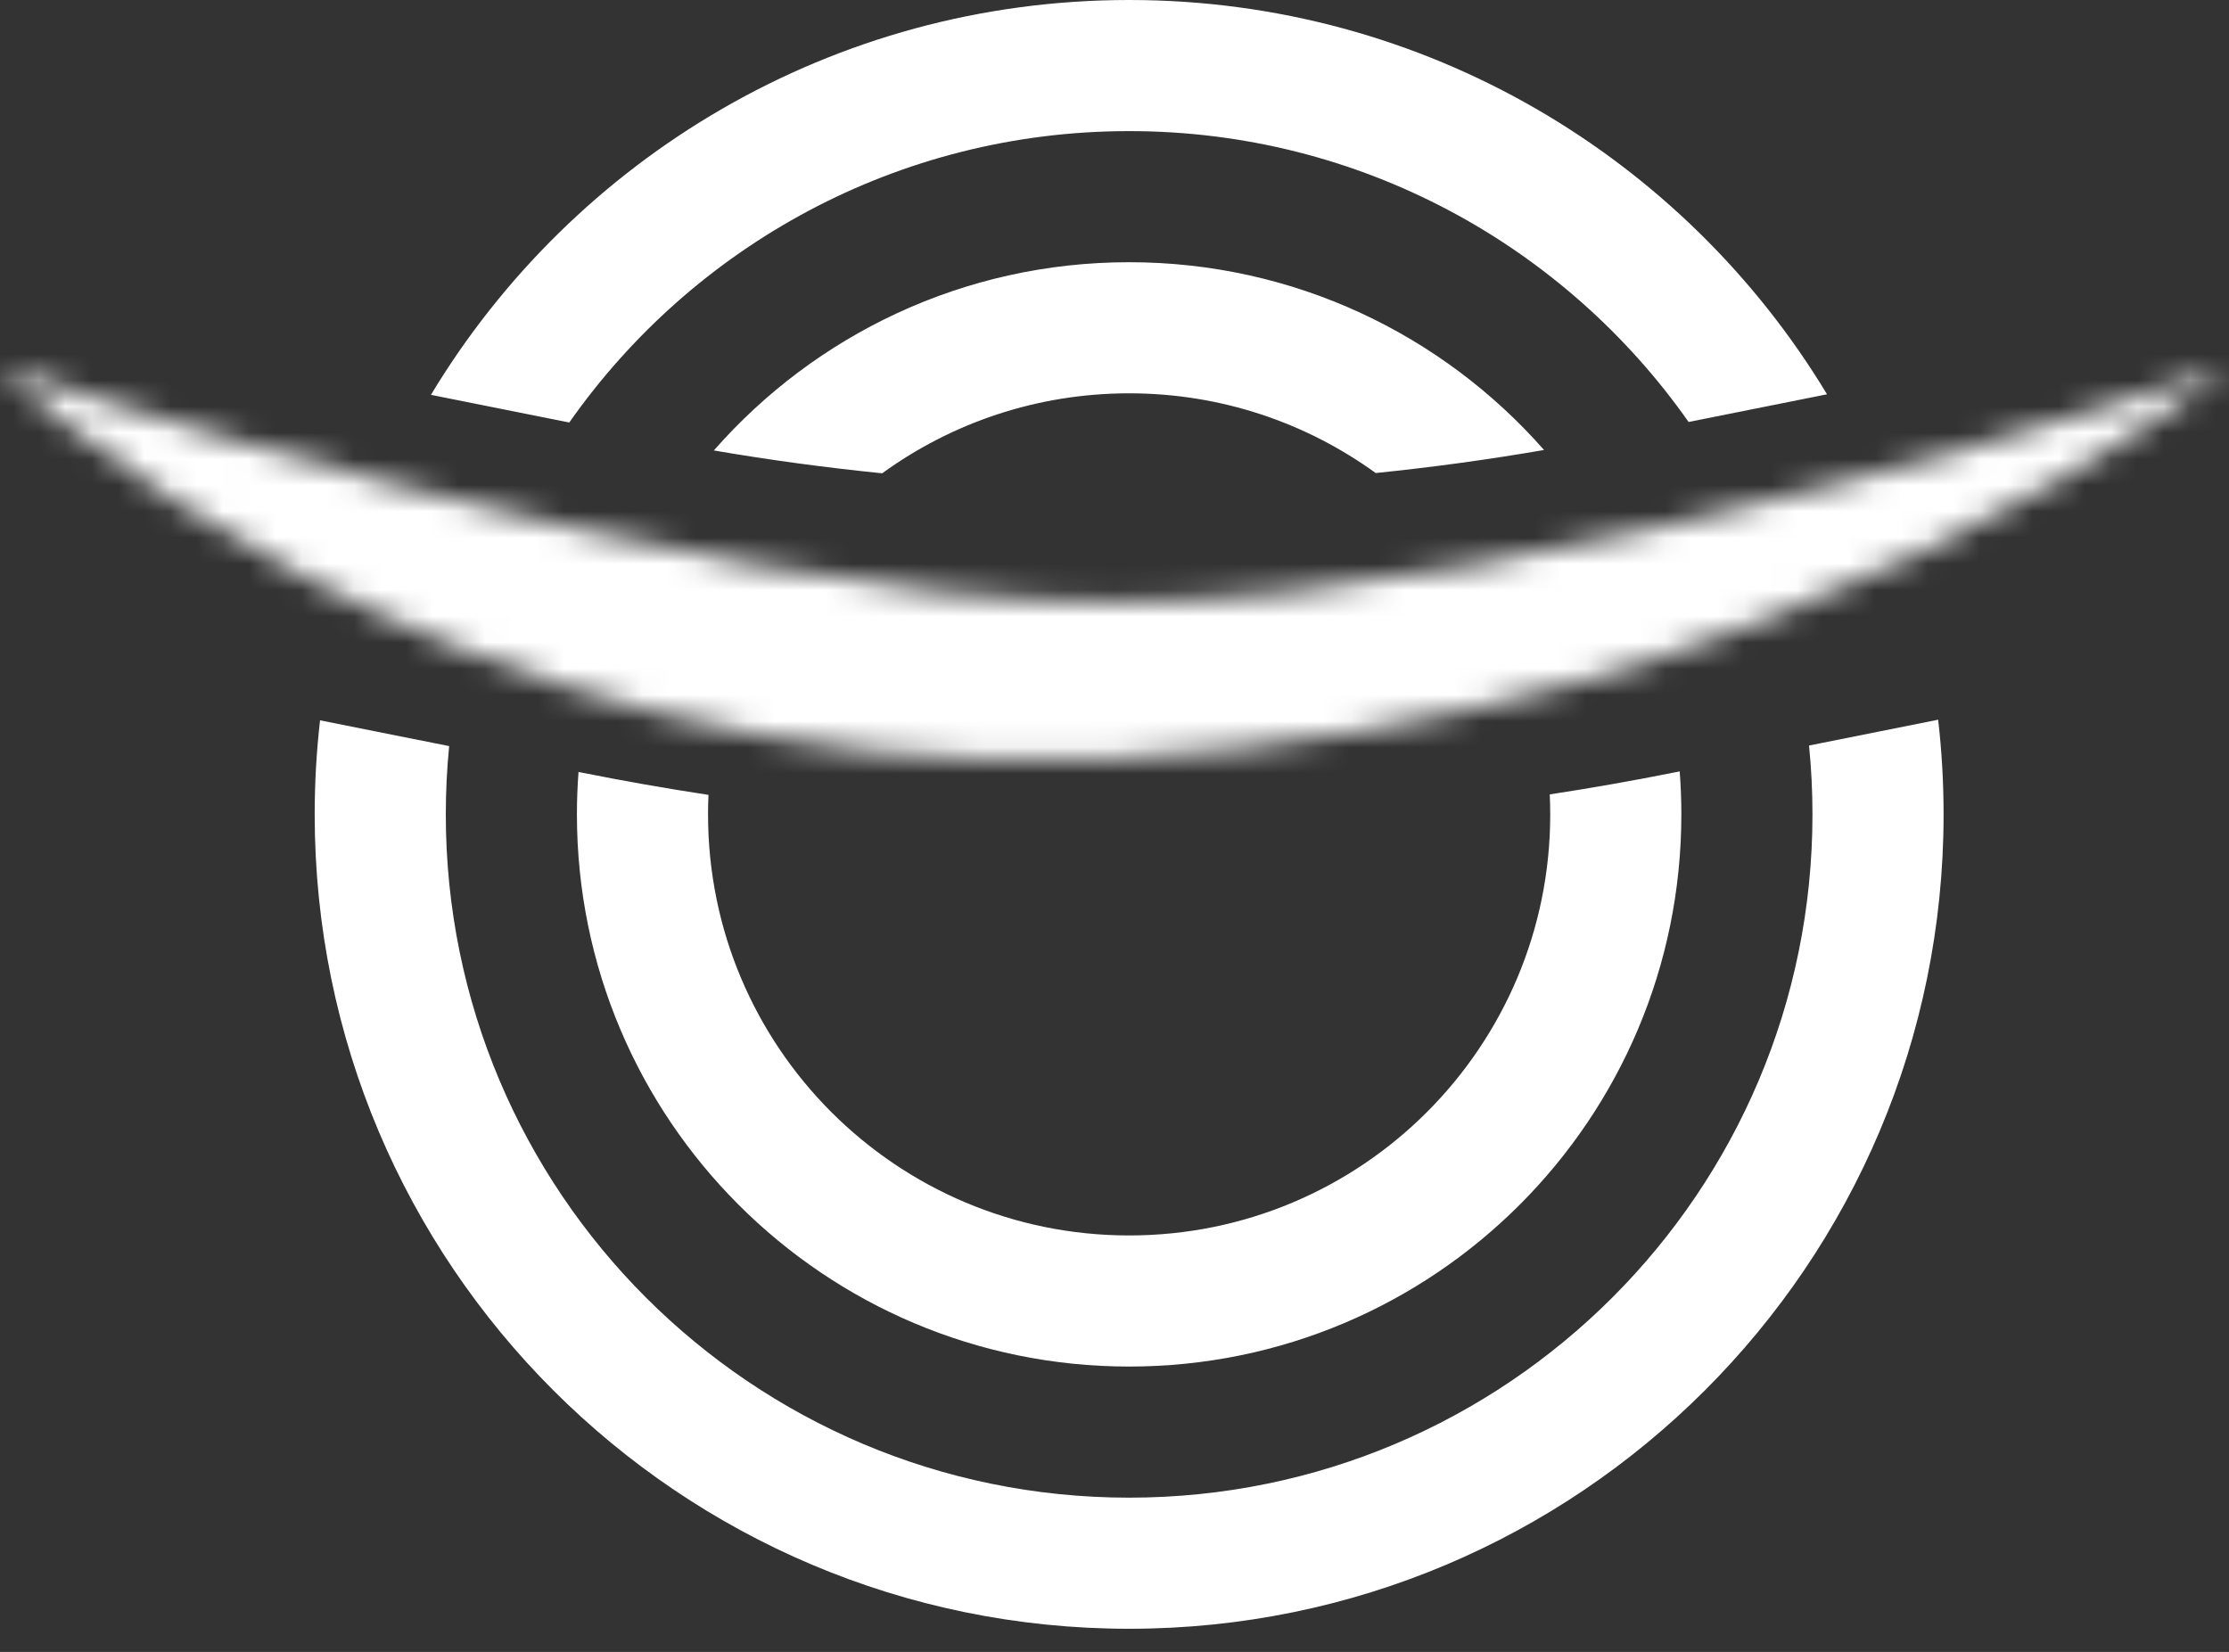 <svg width="85" height="63" viewBox="0 0 85 63" fill="none" xmlns="http://www.w3.org/2000/svg">
  <rect x="0" y="0" width="85" height="63" fill="#333333" stroke="none"/>
  <path fill-rule="evenodd" clip-rule="evenodd"
        d="M27.017 30.314C27.006 30.56 27 30.808 27 31.058C27 39.927 34.189 47.116 43.058 47.116C51.927 47.116 59.116 39.927 59.116 31.058C59.116 30.803 59.11 30.549 59.098 30.296C60.699 30.051 62.295 29.77 63.886 29.451L64.053 29.418C64.095 29.959 64.116 30.506 64.116 31.058C64.116 42.688 54.688 52.116 43.058 52.116C31.428 52.116 22 42.688 22 31.058C22 30.514 22.021 29.975 22.061 29.441L22.114 29.451C23.743 29.777 25.378 30.065 27.017 30.314ZM52.461 18.04C49.818 16.127 46.57 15 43.058 15C39.54 15 36.286 16.131 33.641 18.05C31.494 17.834 29.353 17.544 27.221 17.179C31.081 12.778 36.745 10 43.058 10C49.363 10 55.021 12.771 58.88 17.161C56.749 17.529 54.608 17.821 52.461 18.04ZM68.985 28.432C69.072 29.295 69.116 30.172 69.116 31.058C69.116 45.45 57.45 57.116 43.058 57.116C28.667 57.116 17 45.45 17 31.058C17 30.179 17.044 29.311 17.128 28.454L12.205 27.47C12.07 28.647 12 29.844 12 31.058C12 48.211 25.905 62.116 43.058 62.116C60.211 62.116 74.116 48.211 74.116 31.058C74.116 29.837 74.046 28.632 73.909 27.447L68.985 28.432ZM69.671 15.037L64.393 16.093C59.678 9.384 51.88 5 43.058 5C34.227 5 26.422 9.393 21.709 16.113L16.433 15.058C21.867 6.035 31.758 0 43.058 0C54.35 0 64.234 6.026 69.671 15.037Z"
        fill="white" />
  <mask id="path-2-inside-1" fill="white">
    <path
      d="M42.5 28.925C16.546 30.231 0 14 0 14C0 14 26 22.974 42.5 22.974C59 22.974 85 14 85 14C85 14 68.454 27.619 42.5 28.925Z" />
  </mask>
  <path
    d="M0 14L5.873 -3.015L-12.605 26.849L0 14ZM42.5 28.925L41.595 10.948L42.5 28.925ZM85 14L96.439 27.898L79.127 -3.015L85 14ZM0 14C-12.605 26.849 -12.6 26.855 -12.595 26.86C-12.593 26.862 -12.587 26.867 -12.584 26.871C-12.576 26.878 -12.569 26.885 -12.56 26.893C-12.544 26.909 -12.527 26.925 -12.509 26.943C-12.473 26.978 -12.432 27.017 -12.387 27.061C-12.297 27.147 -12.189 27.248 -12.064 27.365C-11.814 27.597 -11.495 27.887 -11.107 28.227C-10.333 28.906 -9.282 29.787 -7.966 30.797C-5.346 32.807 -1.615 35.375 3.117 37.872C12.559 42.854 26.401 47.758 43.405 46.903L41.595 10.948C32.645 11.398 25.237 8.839 19.917 6.033C17.268 4.635 15.241 3.227 13.948 2.235C13.307 1.743 12.863 1.366 12.631 1.162C12.515 1.061 12.454 1.004 12.448 0.999C12.446 0.997 12.458 1.008 12.484 1.033C12.497 1.045 12.513 1.061 12.533 1.081C12.544 1.09 12.555 1.101 12.566 1.113C12.572 1.119 12.579 1.125 12.585 1.131C12.588 1.134 12.593 1.139 12.595 1.141C12.6 1.145 12.605 1.15 0 14ZM43.405 46.903C59.328 46.101 72.316 41.53 81.317 37.178C85.834 34.995 89.418 32.833 91.955 31.151C93.227 30.308 94.245 29.579 94.995 29.02C95.37 28.741 95.679 28.503 95.92 28.314C96.041 28.219 96.144 28.137 96.231 28.067C96.274 28.032 96.313 28 96.348 27.972C96.365 27.958 96.382 27.945 96.397 27.932C96.404 27.926 96.412 27.92 96.419 27.914C96.422 27.911 96.428 27.907 96.429 27.906C96.434 27.902 96.439 27.898 85 14C73.561 0.102 73.566 0.099 73.57 0.095C73.572 0.093 73.576 0.089 73.579 0.087C73.586 0.082 73.591 0.077 73.597 0.073C73.608 0.063 73.618 0.055 73.628 0.047C73.647 0.032 73.661 0.02 73.673 0.011C73.695 -0.007 73.703 -0.013 73.696 -0.007C73.682 0.004 73.61 0.06 73.482 0.155C73.226 0.346 72.748 0.692 72.063 1.146C70.687 2.058 68.513 3.383 65.648 4.767C59.889 7.552 51.627 10.443 41.595 10.948L43.405 46.903ZM85 14C79.127 -3.015 79.129 -3.016 79.13 -3.016C79.131 -3.016 79.132 -3.017 79.133 -3.017C79.134 -3.017 79.135 -3.018 79.136 -3.018C79.137 -3.018 79.137 -3.018 79.135 -3.018C79.131 -3.016 79.121 -3.013 79.106 -3.008C79.074 -2.997 79.019 -2.978 78.94 -2.952C78.784 -2.899 78.537 -2.816 78.207 -2.707C77.547 -2.489 76.561 -2.169 75.317 -1.78C72.818 -1 69.327 0.039 65.375 1.075C57.005 3.268 48.283 4.974 42.5 4.974V40.974C53.217 40.974 65.745 38.193 74.5 35.899C79.111 34.691 83.151 33.487 86.043 32.585C87.494 32.132 88.668 31.751 89.494 31.478C89.908 31.341 90.235 31.232 90.468 31.153C90.584 31.114 90.677 31.082 90.744 31.059C90.778 31.047 90.806 31.038 90.828 31.031C90.838 31.027 90.847 31.024 90.855 31.021C90.859 31.02 90.862 31.019 90.865 31.018C90.867 31.017 90.868 31.017 90.869 31.016C90.871 31.016 90.873 31.015 85 14ZM42.5 4.974C36.717 4.974 27.995 3.268 19.625 1.075C15.673 0.039 12.182 -1 9.684 -1.78C8.439 -2.169 7.453 -2.489 6.793 -2.707C6.463 -2.816 6.216 -2.899 6.06 -2.952C5.981 -2.978 5.926 -2.997 5.895 -3.008C5.879 -3.013 5.869 -3.016 5.865 -3.018C5.863 -3.018 5.863 -3.018 5.864 -3.018C5.865 -3.018 5.866 -3.017 5.867 -3.017C5.868 -3.017 5.869 -3.016 5.87 -3.016C5.871 -3.016 5.873 -3.015 0 14C-5.873 31.015 -5.871 31.016 -5.869 31.016C-5.868 31.017 -5.866 31.017 -5.865 31.018C-5.862 31.019 -5.859 31.02 -5.855 31.021C-5.847 31.024 -5.838 31.027 -5.827 31.031C-5.806 31.038 -5.778 31.047 -5.744 31.059C-5.676 31.082 -5.584 31.114 -5.468 31.153C-5.235 31.232 -4.908 31.341 -4.494 31.478C-3.668 31.751 -2.494 32.132 -1.043 32.585C1.849 33.487 5.889 34.691 10.5 35.899C19.255 38.193 31.783 40.974 42.5 40.974V4.974Z"
    fill="white" mask="url(#path-2-inside-1)" />
</svg>
